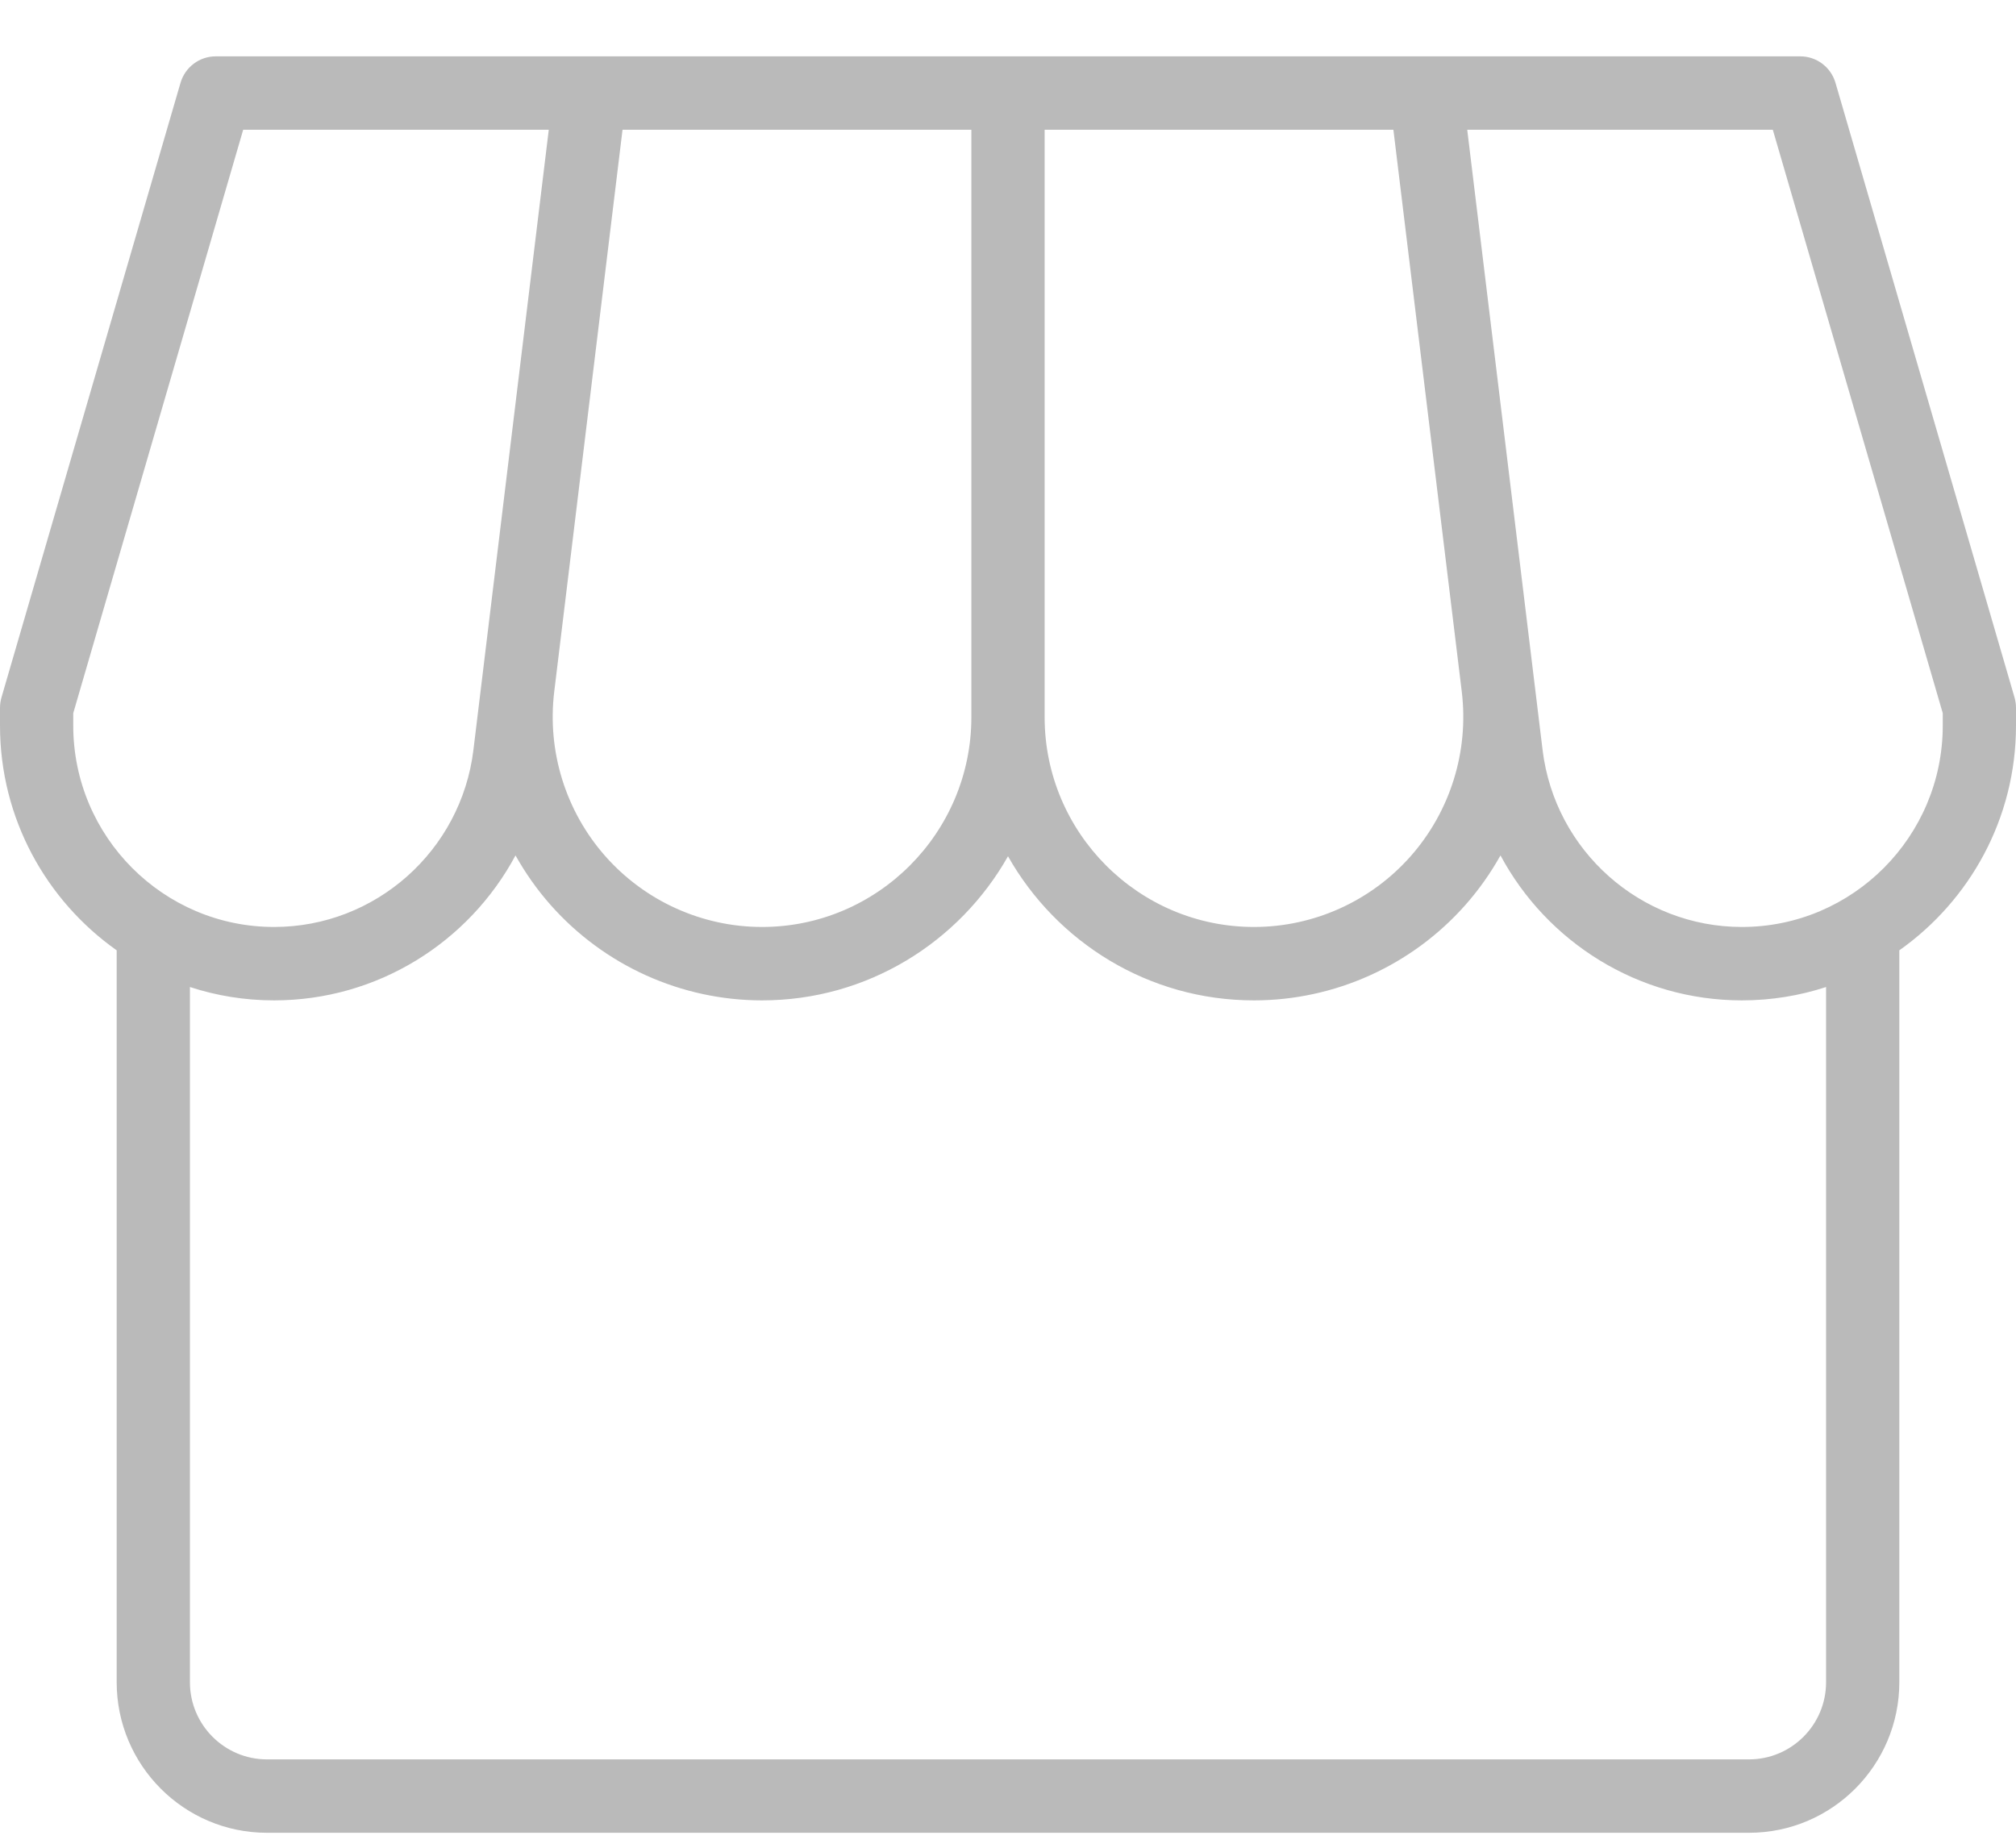 <svg width="24" height="22" viewBox="0 0 24 22" fill="none" xmlns="http://www.w3.org/2000/svg">
<path d="M23.983 8.306L21.851 0.986C21.796 0.799 21.626 0.671 21.432 0.671H2.568C2.374 0.671 2.204 0.799 2.149 0.986L0.017 8.306C0.006 8.346 0 8.387 0 8.429V8.639C0 9.744 0.55 10.722 1.389 11.315V20.029C1.389 21.018 2.191 21.822 3.178 21.822H20.822C21.809 21.822 22.611 21.018 22.611 20.029V11.315C23.45 10.722 24 9.744 24 8.639V8.429C24 8.387 23.994 8.346 23.983 8.306ZM12.436 1.545H16.588L17.402 8.235C17.488 8.945 17.266 9.659 16.794 10.194C16.321 10.73 15.641 11.037 14.928 11.037C13.554 11.037 12.436 9.915 12.436 8.538V1.545ZM6.598 8.235L7.411 1.545H11.564V8.538C11.564 9.915 10.446 11.037 9.072 11.037C8.359 11.037 7.679 10.729 7.206 10.194C6.734 9.659 6.512 8.945 6.598 8.235ZM0.872 8.639V8.491L2.895 1.545H6.533L5.636 8.929C5.49 10.13 4.47 11.037 3.263 11.037C1.944 11.037 0.872 9.961 0.872 8.639ZM20.822 20.948H3.178C2.672 20.948 2.261 20.536 2.261 20.029V11.752C2.577 11.855 2.913 11.911 3.263 11.911C4.494 11.911 5.583 11.219 6.137 10.185C6.254 10.394 6.393 10.592 6.554 10.774C7.192 11.496 8.11 11.911 9.072 11.911C10.326 11.911 11.422 11.218 12 10.195C12.578 11.218 13.674 11.911 14.928 11.911C15.89 11.911 16.808 11.496 17.446 10.774C17.607 10.592 17.746 10.394 17.863 10.185C18.417 11.219 19.506 11.911 20.737 11.911C21.087 11.911 21.423 11.855 21.739 11.752V20.029H21.739C21.739 20.536 21.328 20.948 20.822 20.948ZM23.128 8.639C23.128 9.961 22.056 11.037 20.737 11.037C19.53 11.037 18.51 10.13 18.364 8.929L17.467 1.545H21.105L23.128 8.491V8.639Z" fill="#BABABA"/>
</svg>
